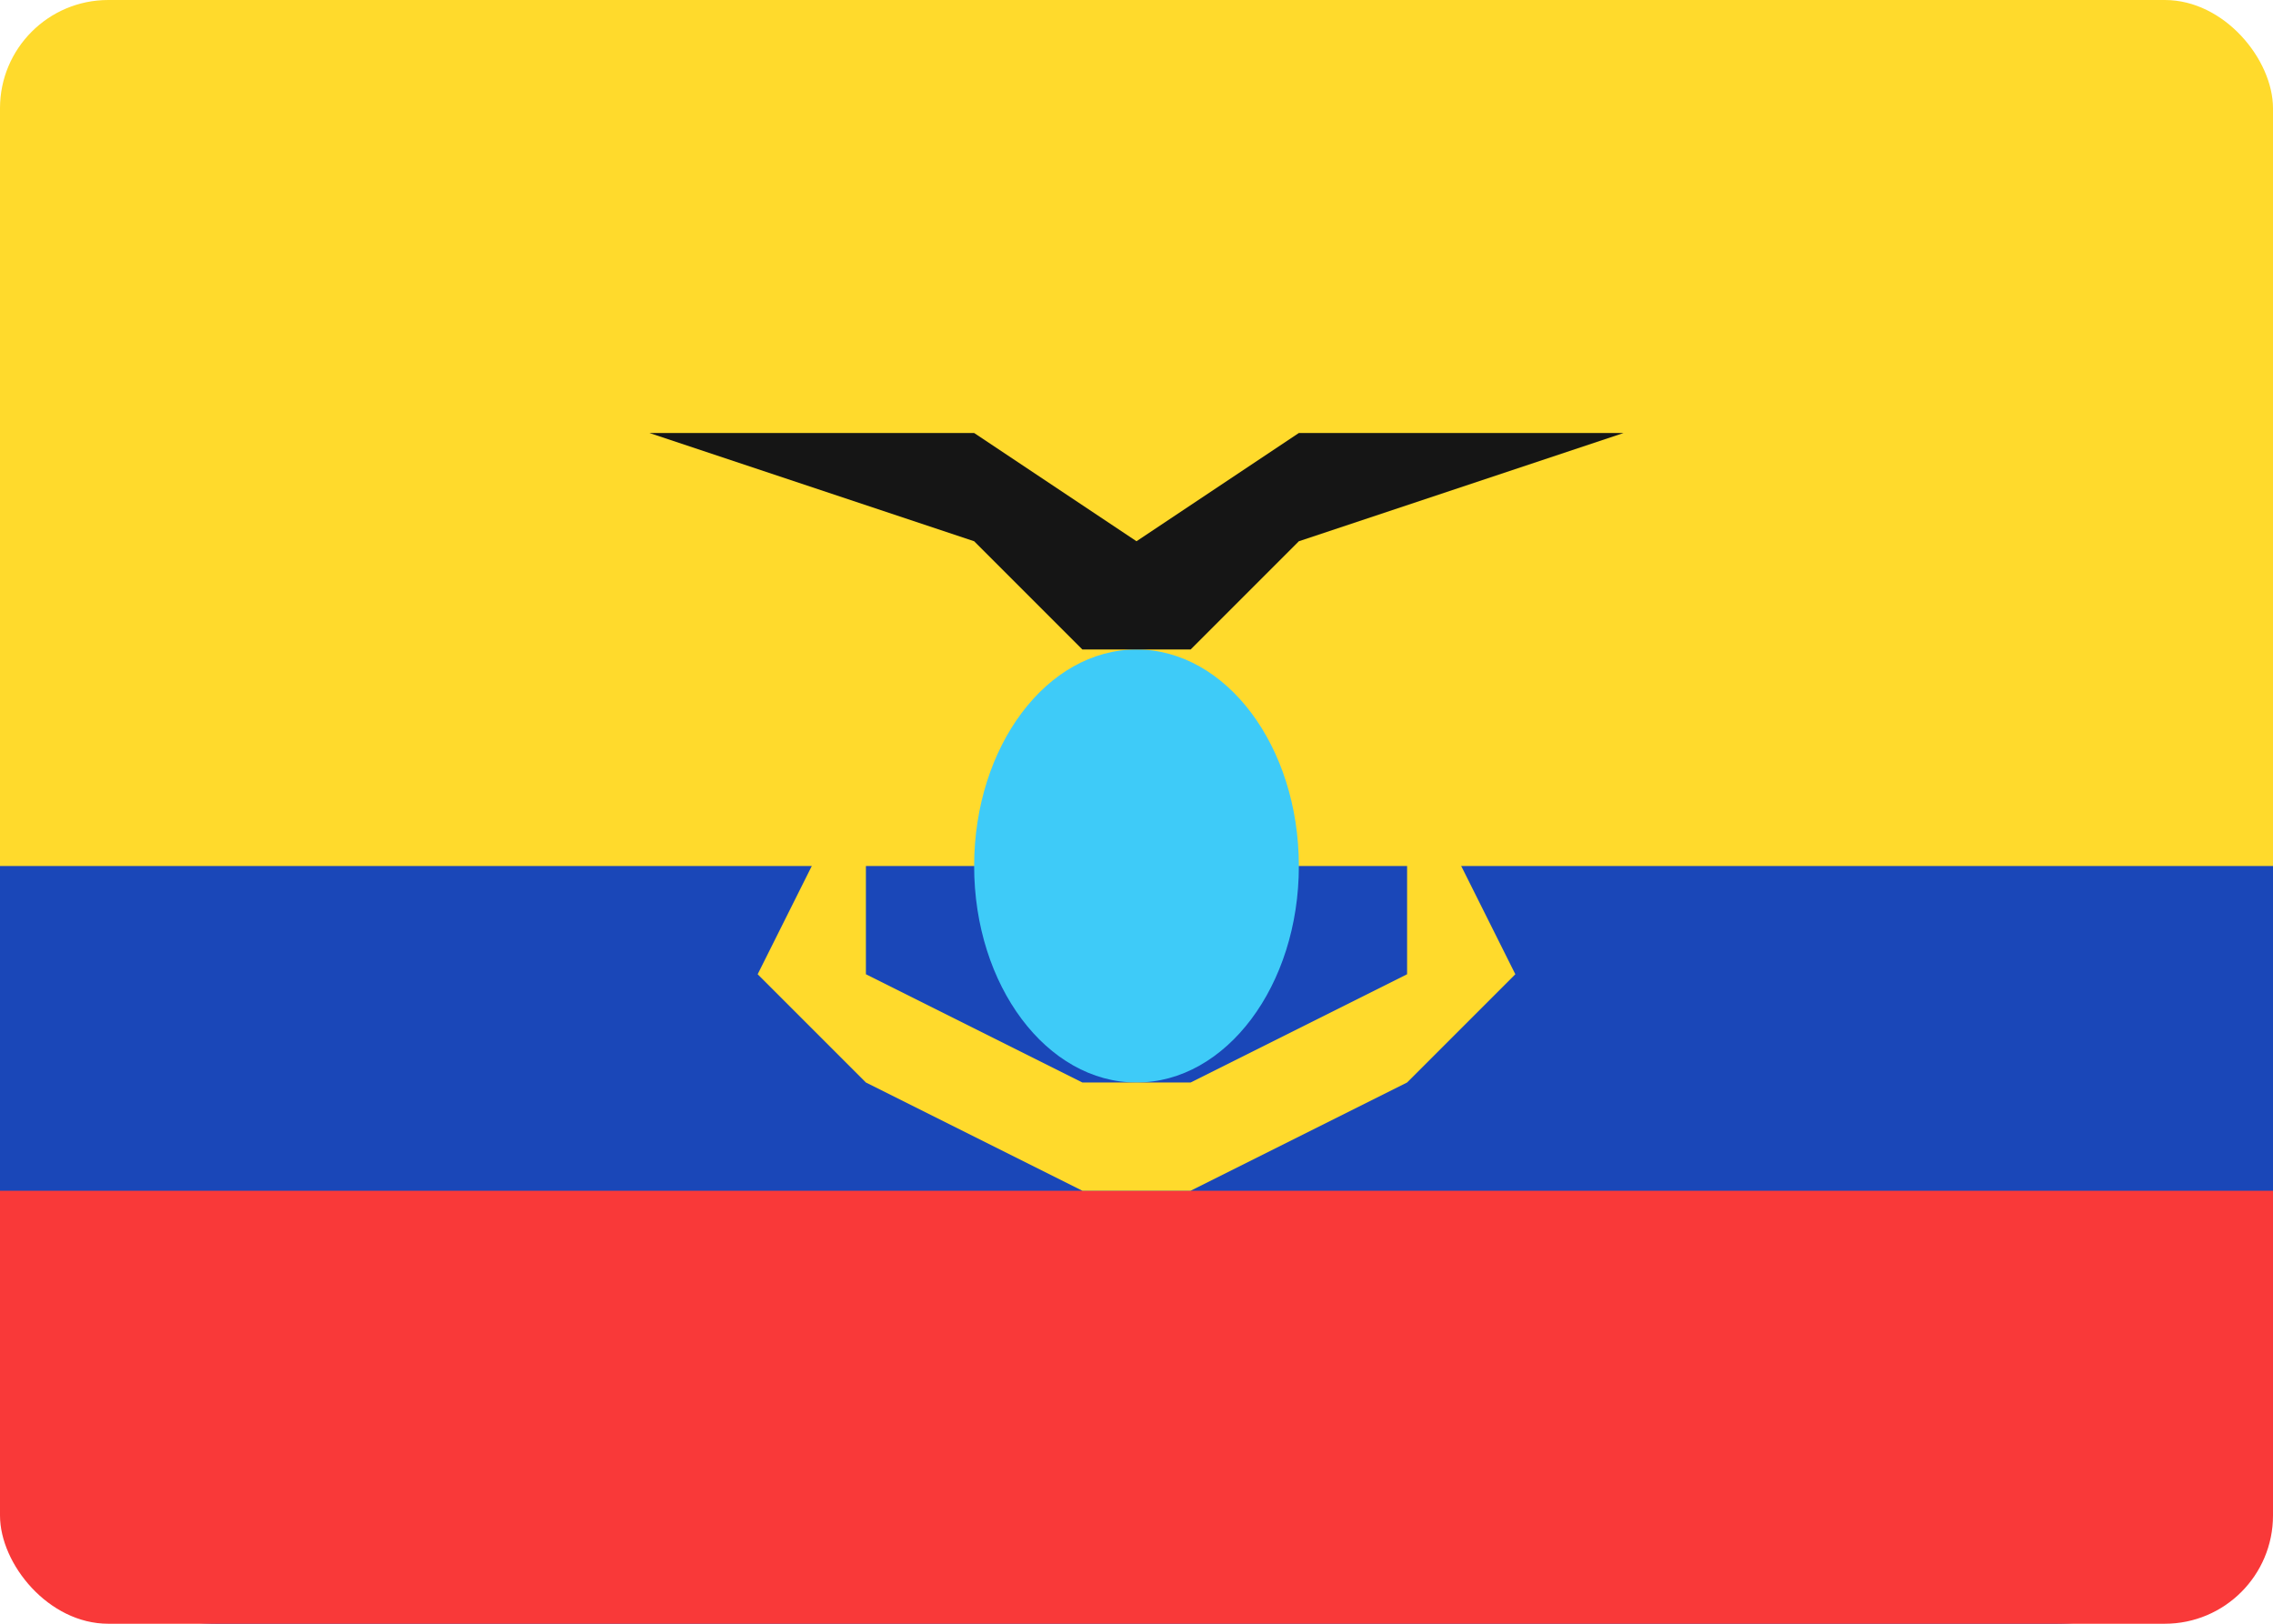 <svg width="42" height="30" viewBox="0 0 42 30" fill="none" xmlns="http://www.w3.org/2000/svg">
<g clip-path="url(#clip0_2906_60631)">
<path d="M38 0H4C1.791 0 0 1.791 0 4V26C0 28.209 1.791 30 4 30H38C40.209 30 42 28.209 42 26V4C42 1.791 40.209 0 38 0Z" fill="#1A47B8"/>
<path fill-rule="evenodd" clip-rule="evenodd" d="M0 22H42V30H0V22Z" fill="#F93939"/>
<path fill-rule="evenodd" clip-rule="evenodd" d="M0 0H42V16H0V0Z" fill="#FFDA2C"/>
<path d="M21 20C22.657 20 24 18.209 24 16C24 13.791 22.657 12 21 12C19.343 12 18 13.791 18 16C18 18.209 19.343 20 21 20Z" fill="#3ECBF8"/>
<path fill-rule="evenodd" clip-rule="evenodd" d="M16 14V18L20 20H22L26 18V14L28 18L26 20L22 22H20L16 20L14 18L16 14Z" fill="#FFDA2C"/>
<path fill-rule="evenodd" clip-rule="evenodd" d="M12 8H18L21 10L24 8H30L24 10L22 12H20L18 10L12 8Z" fill="#151515"/>
</g>
<defs>
<clipPath id="clip0_2906_60631">
<rect width="42" height="30" rx="2" fill="white"/>
</clipPath>
</defs>
</svg>
